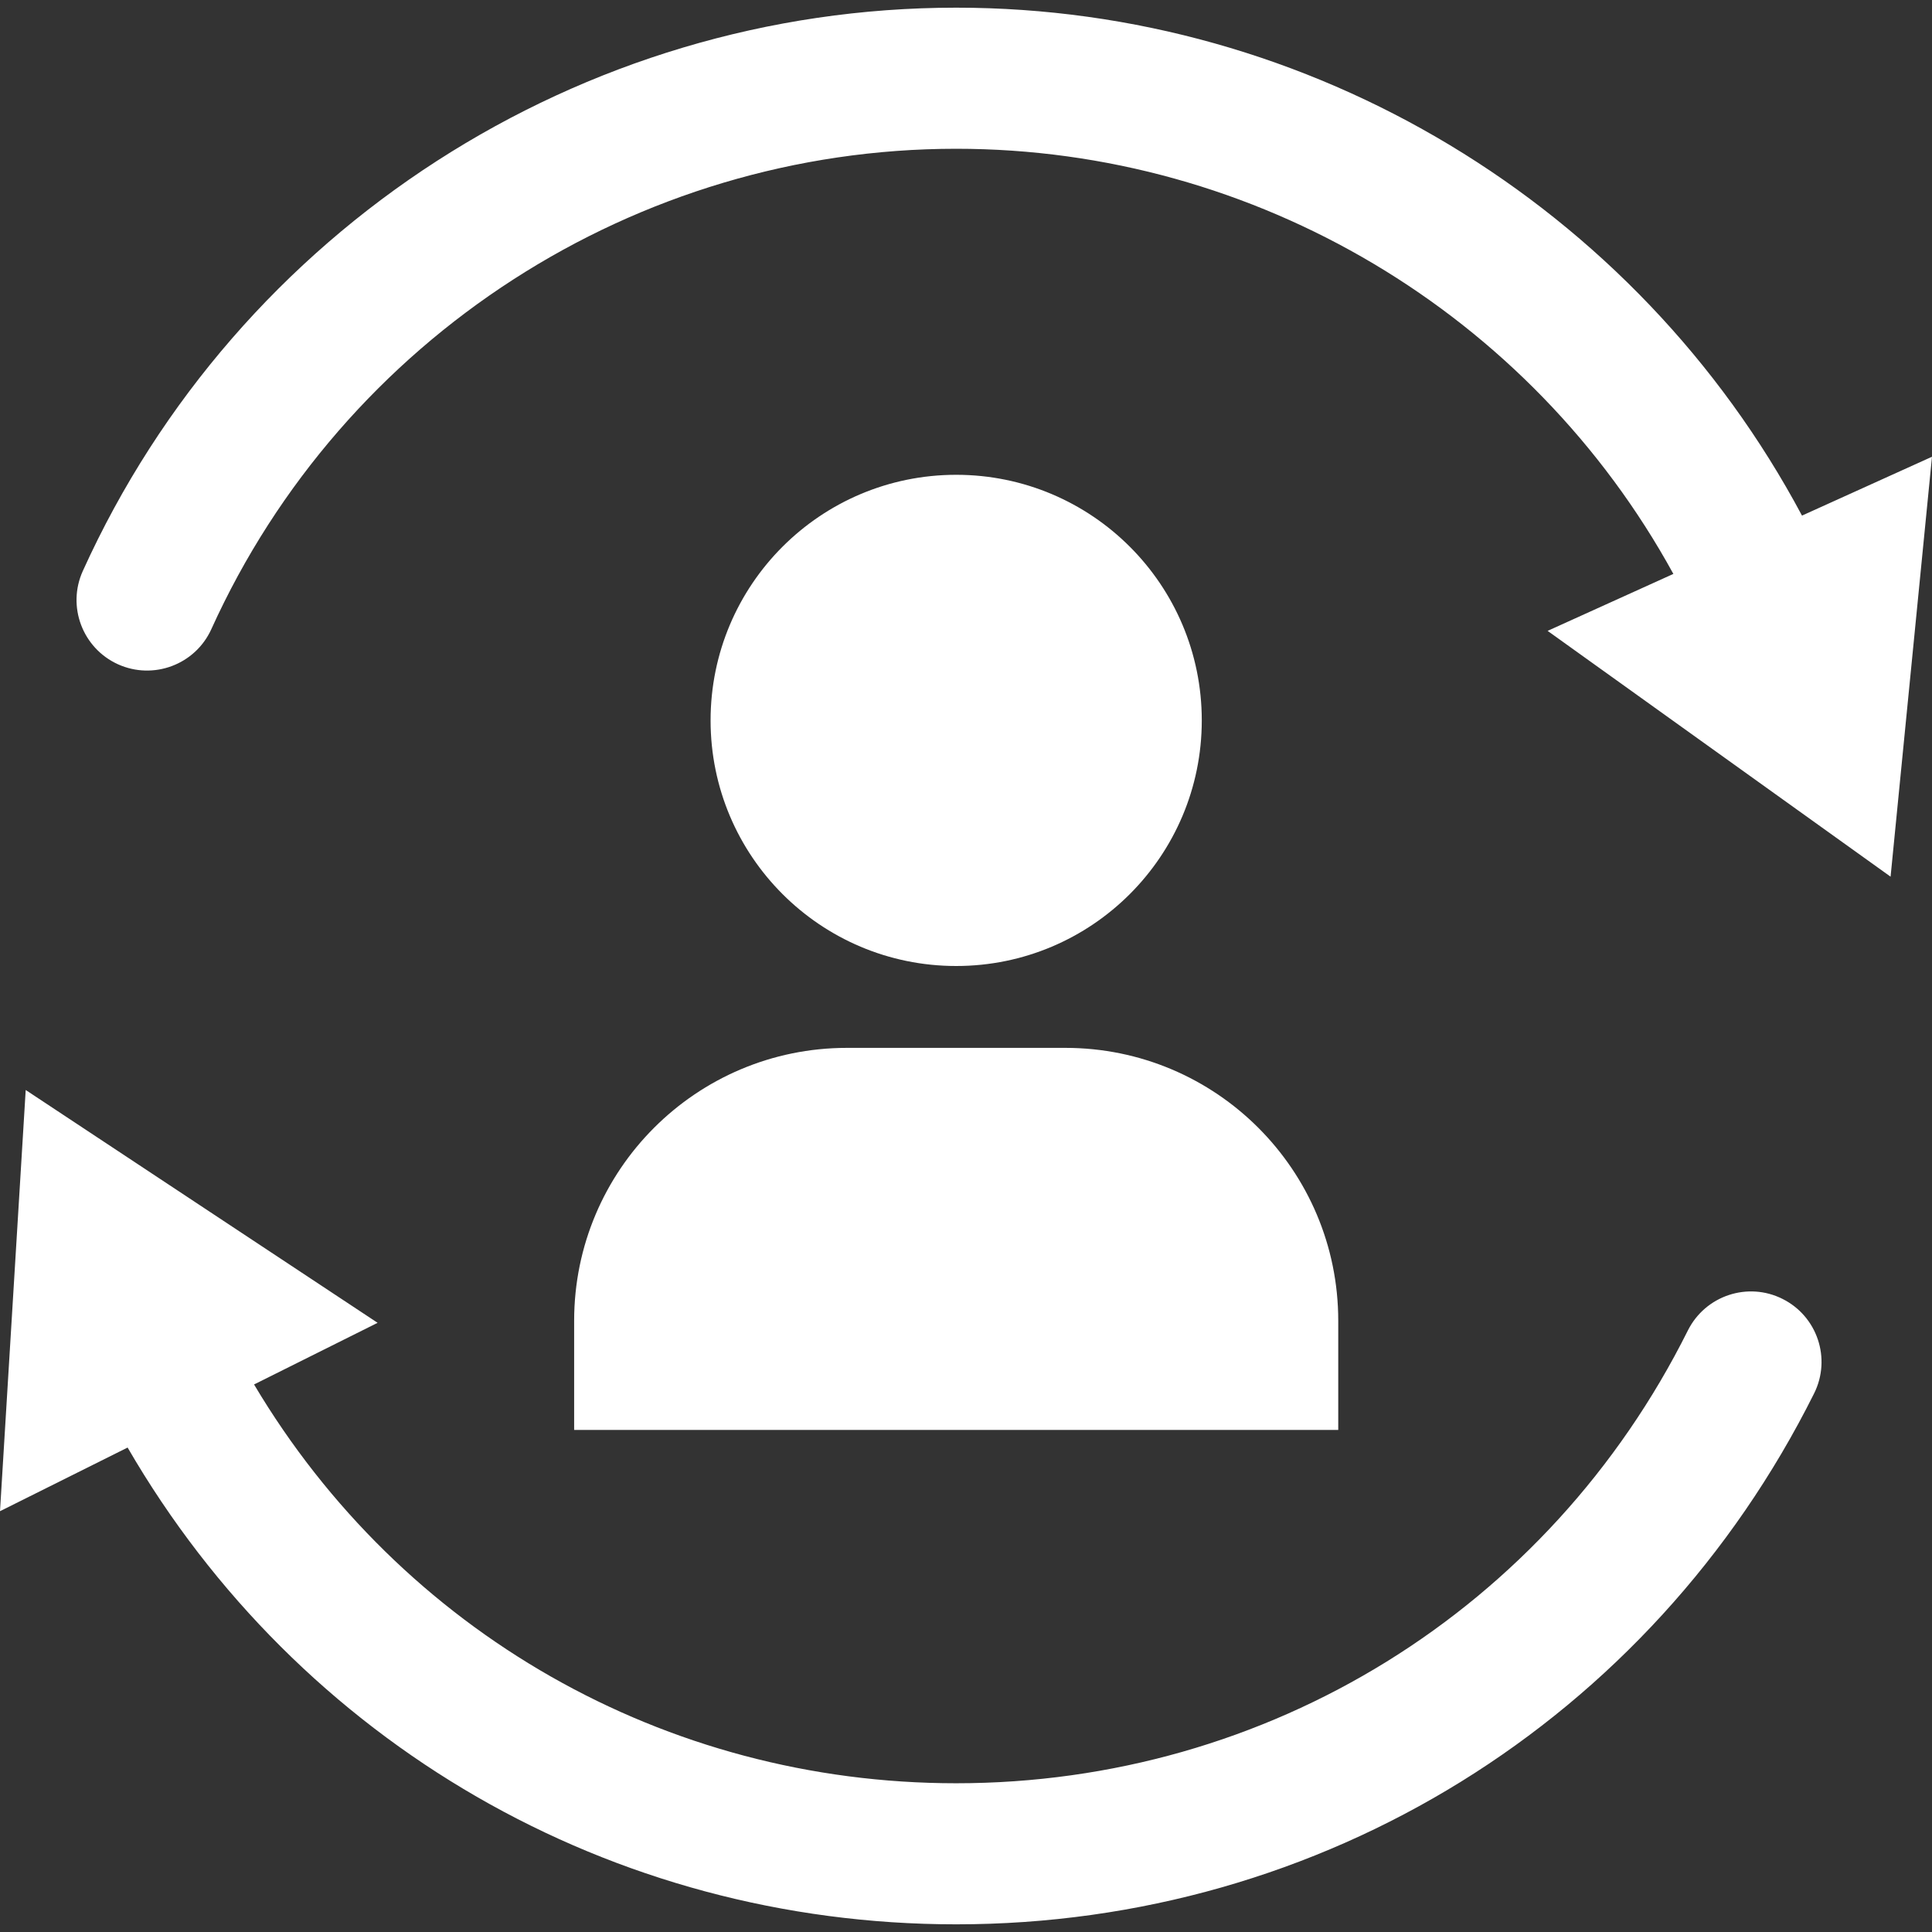 <?xml version="1.0"?>
<svg xmlns="http://www.w3.org/2000/svg" xmlns:xlink="http://www.w3.org/1999/xlink" xmlns:svgjs="http://svgjs.com/svgjs" version="1.1" width="512" height="512" x="0" y="0" viewBox="0 0 465.65 465.65" style="enable-background:new 0 0 512 512" xml:space="preserve"><rect x="0" y="0" width="465.65" height="465.65" fill="#333333" stroke="none"/><g><script/>
<g xmlns="http://www.w3.org/2000/svg">
	<path d="M230.459,232.825c-32.695,0-59.194-26.5-59.194-59.194s26.5-59.194,59.194-59.194c32.694,0,59.193,26.5,59.193,59.194   C289.652,206.319,263.153,232.825,230.459,232.825z M138.38,318.328v26.309h184.164v-26.309c0-36.326-29.443-65.77-65.77-65.77   h-52.618C167.824,252.553,138.38,282.002,138.38,318.328z M434.316,124.27C394.407,49.457,315.976,1.85,230.459,1.85   c-90.508,0-173.128,53.285-210.494,135.755c-3.876,8.547-0.082,18.618,8.473,22.501c8.541,3.856,18.619,0.088,22.501-8.473   C82.804,81.301,153.265,35.856,230.459,35.856c72.202,0,138.502,39.773,172.855,102.469l-30.308,13.729l82.661,59.242   l9.982-101.211L434.316,124.27z M429.617,313.059c-8.398-4.209-18.611-0.775-22.808,7.615   c-33.599,67.307-101.177,109.127-176.357,109.127c-70.204,0-133.75-36.482-169.218-96.117l29.777-14.859L6.195,262.711L0,364.229   l30.756-15.342c41.324,71.23,116.518,114.914,199.696,114.914c88.148,0,167.382-49.027,206.774-127.941   C441.429,327.453,438.016,317.248,429.617,313.059z" fill="#ffffff" data-original="#000000" style=""/>
</g>
<g xmlns="http://www.w3.org/2000/svg">
</g>
<g xmlns="http://www.w3.org/2000/svg">
</g>
<g xmlns="http://www.w3.org/2000/svg">
</g>
<g xmlns="http://www.w3.org/2000/svg">
</g>
<g xmlns="http://www.w3.org/2000/svg">
</g>
<g xmlns="http://www.w3.org/2000/svg">
</g>
<g xmlns="http://www.w3.org/2000/svg">
</g>
<g xmlns="http://www.w3.org/2000/svg">
</g>
<g xmlns="http://www.w3.org/2000/svg">
</g>
<g xmlns="http://www.w3.org/2000/svg">
</g>
<g xmlns="http://www.w3.org/2000/svg">
</g>
<g xmlns="http://www.w3.org/2000/svg">
</g>
<g xmlns="http://www.w3.org/2000/svg">
</g>
<g xmlns="http://www.w3.org/2000/svg">
</g>
<g xmlns="http://www.w3.org/2000/svg">
</g>
</g></svg>
